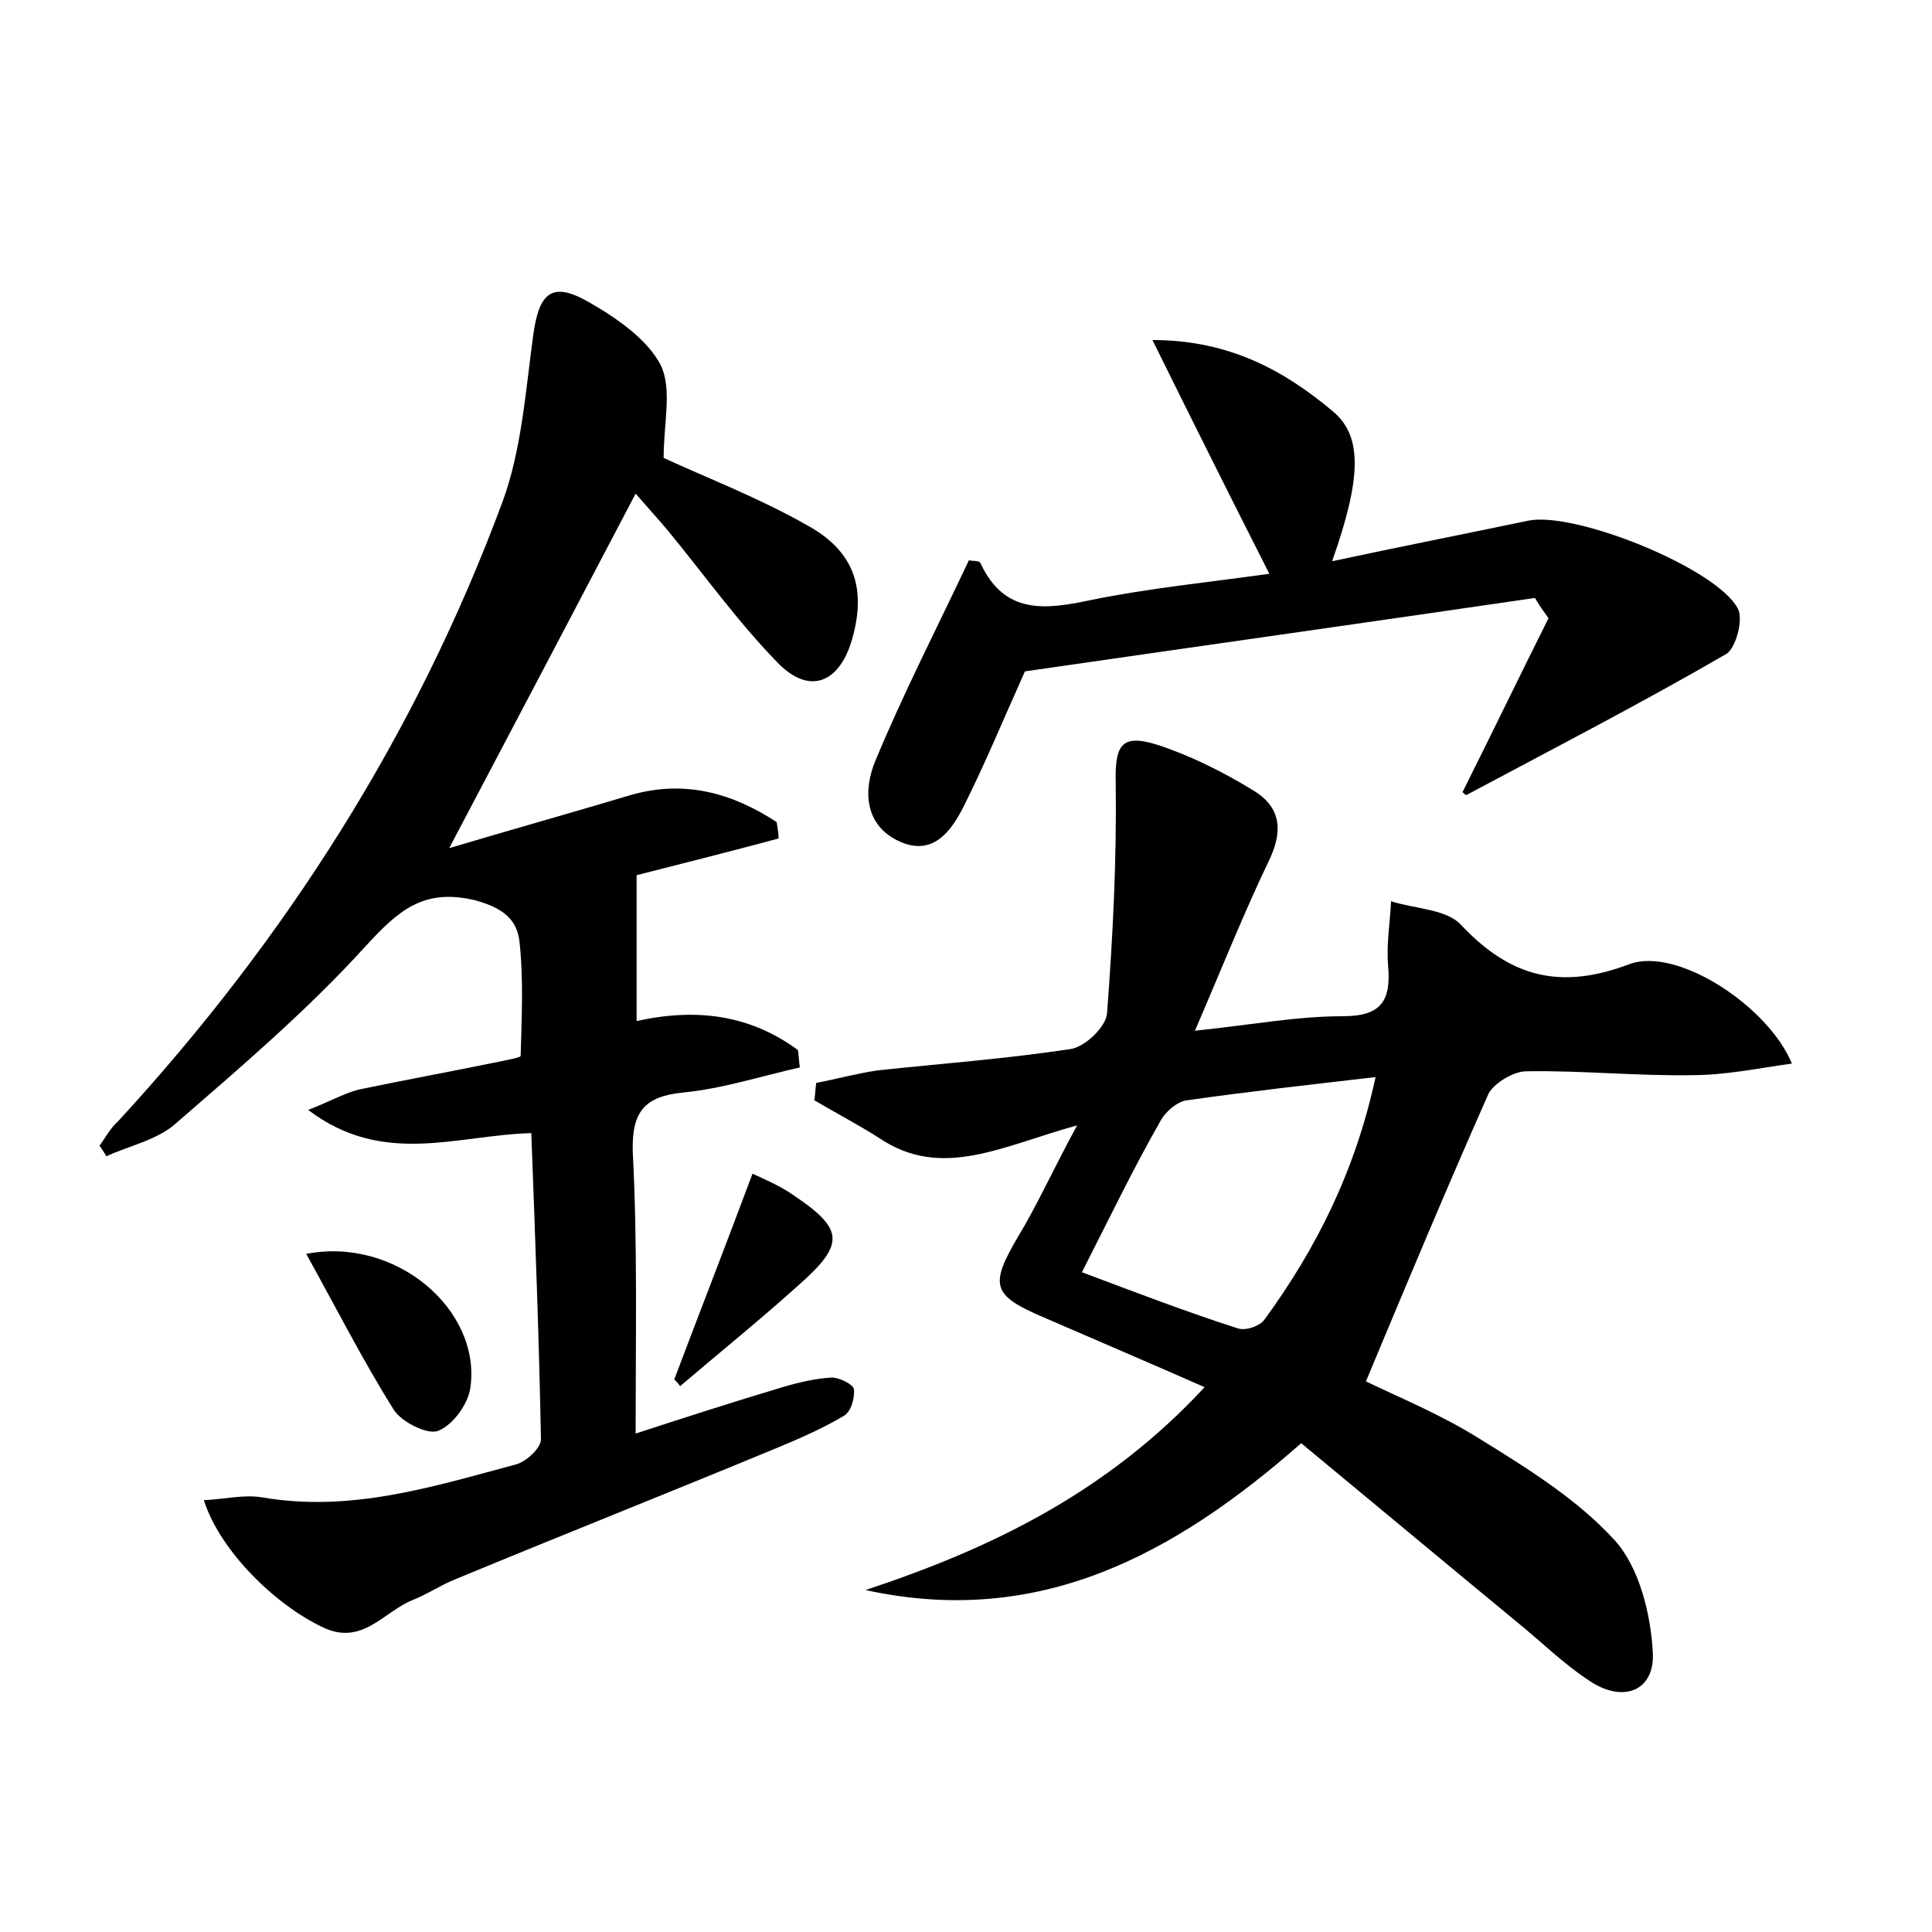 <?xml version="1.0" encoding="utf-8"?>
<!-- Generator: Adobe Illustrator 22.0.0, SVG Export Plug-In . SVG Version: 6.00 Build 0)  -->
<svg version="1.1" id="图层_1" xmlns="http://www.w3.org/2000/svg" xmlns:xlink="http://www.w3.org/1999/xlink" x="0px" y="0px"
	 viewBox="0 0 200 200" style="enable-background:new 0 0 200 200;" xml:space="preserve">
<style type="text/css">
	.st0{fill:#FFFFFF;}
</style>
<g>
	
	<path d="M65.8,148.4c5.2-1.7,10.2-3.3,15.2-4.8c1.7-0.5,3.4-0.9,5.1-1c0.8,0,2.2,0.7,2.3,1.2c0.1,0.9-0.3,2.4-1.1,2.8
		c-2.2,1.3-4.5,2.3-6.9,3.3c-11.1,4.6-22.2,9-33.3,13.6c-1.5,0.6-2.8,1.5-4.3,2.1c-3.1,1.2-5.3,4.9-9.5,2.8
		c-4.8-2.3-10.5-7.8-12.2-13.1c2.1-0.1,4.1-0.6,6-0.3c9.2,1.6,17.7-1.1,26.3-3.4c1.1-0.3,2.6-1.7,2.6-2.6c-0.2-10.5-0.6-21-1-31.7
		c-7.7,0.2-15.3,3.5-23.1-2.4c2.3-0.9,3.7-1.7,5.2-2.1c4.8-1,9.7-1.9,14.6-2.9c0.8-0.2,2.2-0.4,2.2-0.6c0.1-3.9,0.3-7.8-0.1-11.6
		c-0.2-2.5-1.7-3.7-4.6-4.5c-5.4-1.3-8,1.1-11.4,4.8c-6,6.6-12.8,12.4-19.6,18.3c-1.9,1.7-4.8,2.3-7.2,3.4c-0.2-0.4-0.5-0.8-0.7-1.1
		c0.6-0.8,1.1-1.8,1.9-2.5C29.6,97.2,43.1,76,52,52c2-5.4,2.4-11.5,3.2-17.3c0.6-4.5,2-5.6,5.8-3.4c2.8,1.6,6,3.8,7.4,6.5
		c1.2,2.5,0.3,6,0.3,9.6c4.3,2,9.8,4.1,14.9,7c4.9,2.7,6.1,6.6,4.6,11.8c-1.3,4.5-4.4,5.8-7.7,2.4c-4.1-4.2-7.6-9.1-11.3-13.6
		c-1-1.2-2.1-2.4-3.4-3.9c-6.4,12.2-12.6,24-19.3,36.7c6.7-2,12.8-3.7,18.8-5.5c5.6-1.6,10.5-0.2,15.1,2.8c0.1,0.6,0.2,1.2,0.2,1.7
		c-5.2,1.4-10.4,2.7-14.7,3.8c0,5.1,0,9.9,0,15.1c6.3-1.4,11.8-0.6,16.7,3c0.1,0.6,0.1,1.2,0.2,1.8c-4,0.9-8,2.2-12.1,2.6
		c-4,0.4-5.3,2-5.2,6.1C66,128.7,65.8,138.2,65.8,148.4z"/>
	<path d="M123.7,106.7c5.8-0.6,10.5-1.5,15.3-1.5c4,0,5-1.6,4.7-5.2c-0.2-2.2,0.2-4.5,0.3-6.7c2.5,0.8,5.8,0.8,7.3,2.5
		c5.1,5.4,10.3,6.7,17.4,4c4.9-1.8,14.3,4.3,16.8,10.3c-3.6,0.5-6.9,1.2-10.3,1.2c-5.7,0.1-11.5-0.5-17.2-0.4
		c-1.3,0-3.3,1.2-3.9,2.3c-4.3,9.7-8.4,19.5-12.7,29.8c3.3,1.6,7.7,3.4,11.7,5.9c5,3.1,10.2,6.3,14.1,10.6c2.5,2.8,3.7,7.6,3.9,11.6
		c0.2,3.9-3,5.2-6.4,3c-2.8-1.8-5.2-4.2-7.8-6.3c-7.4-6.1-14.7-12.2-22.2-18.4c-13.3,11.7-27.3,19.1-45.1,15.2
		c13-4.3,25-10.1,35.1-21c-5.9-2.6-11.3-4.9-16.6-7.2c-5.4-2.3-5.7-3.3-2.7-8.4c2-3.3,3.6-6.9,6.1-11.5c-7.7,2.1-14,5.7-20.5,1.3
		c-2.2-1.4-4.5-2.6-6.7-3.9c0.1-0.6,0.1-1.2,0.2-1.8c2.1-0.4,4.3-1,6.4-1.3c6.6-0.7,13.3-1.2,19.9-2.2c1.5-0.2,3.7-2.3,3.8-3.7
		c0.6-7.9,1-15.8,0.9-23.7c-0.1-4,0.5-5.3,4.3-4.1c3.4,1.1,6.8,2.8,9.9,4.7c2.7,1.6,3.2,3.9,1.8,7
		C128.8,94.4,126.5,100.2,123.7,106.7z M112,131.7c5.6,2.1,10.8,4.1,16.1,5.8c0.8,0.3,2.3-0.2,2.8-0.9c5.4-7.4,9.4-15.4,11.5-25.1
		c-6.9,0.8-13.2,1.5-19.5,2.4c-1,0.1-2.3,1.2-2.8,2.2C117.3,121,114.9,126,112,131.7z"/>
	<path d="M158.9,61.9c-17.8,2.6-35.5,5.1-52.8,7.6c-2.2,4.9-4.1,9.5-6.3,13.9c-1.3,2.6-3.2,5.3-6.7,3.7c-3.7-1.7-3.7-5.4-2.5-8.3
		c2.9-7,6.4-13.8,9.7-20.8c0.4,0.1,1.1,0,1.2,0.3c2.5,5.4,6.8,4.8,11.5,3.8c5.9-1.2,11.9-1.8,18.4-2.7c-4.1-8.1-7.9-15.7-12.1-24.2
		c8,0,13.7,3.2,18.7,7.4c3.1,2.6,2.9,7-0.1,15.5c7-1.5,13.6-2.8,20.3-4.2c4.8-1,19.5,4.9,21.7,9.1c0.6,1.1-0.2,4.1-1.2,4.7
		c-8.8,5.1-17.9,9.8-26.9,14.6c-0.1,0-0.3-0.2-0.4-0.3c3-6,5.9-12,8.9-18C159.8,63.3,159.3,62.6,158.9,61.9z"/>
	<path d="M31.7,129.8c9.3-1.8,18.1,5.8,17,13.8c-0.2,1.7-1.8,3.9-3.3,4.5c-1.1,0.5-3.8-0.9-4.6-2.1
		C37.6,140.9,34.8,135.4,31.7,129.8z"/>
	<path d="M69.8,142.8c2.6-6.9,5.3-13.8,8.1-21.3c1.3,0.6,2.7,1.2,3.9,2c5.6,3.7,5.8,5.2,0.8,9.6c-4,3.6-8.1,6.9-12.2,10.4
		C70.3,143.3,70,143,69.8,142.8z"/>
	
</g>
</svg>
